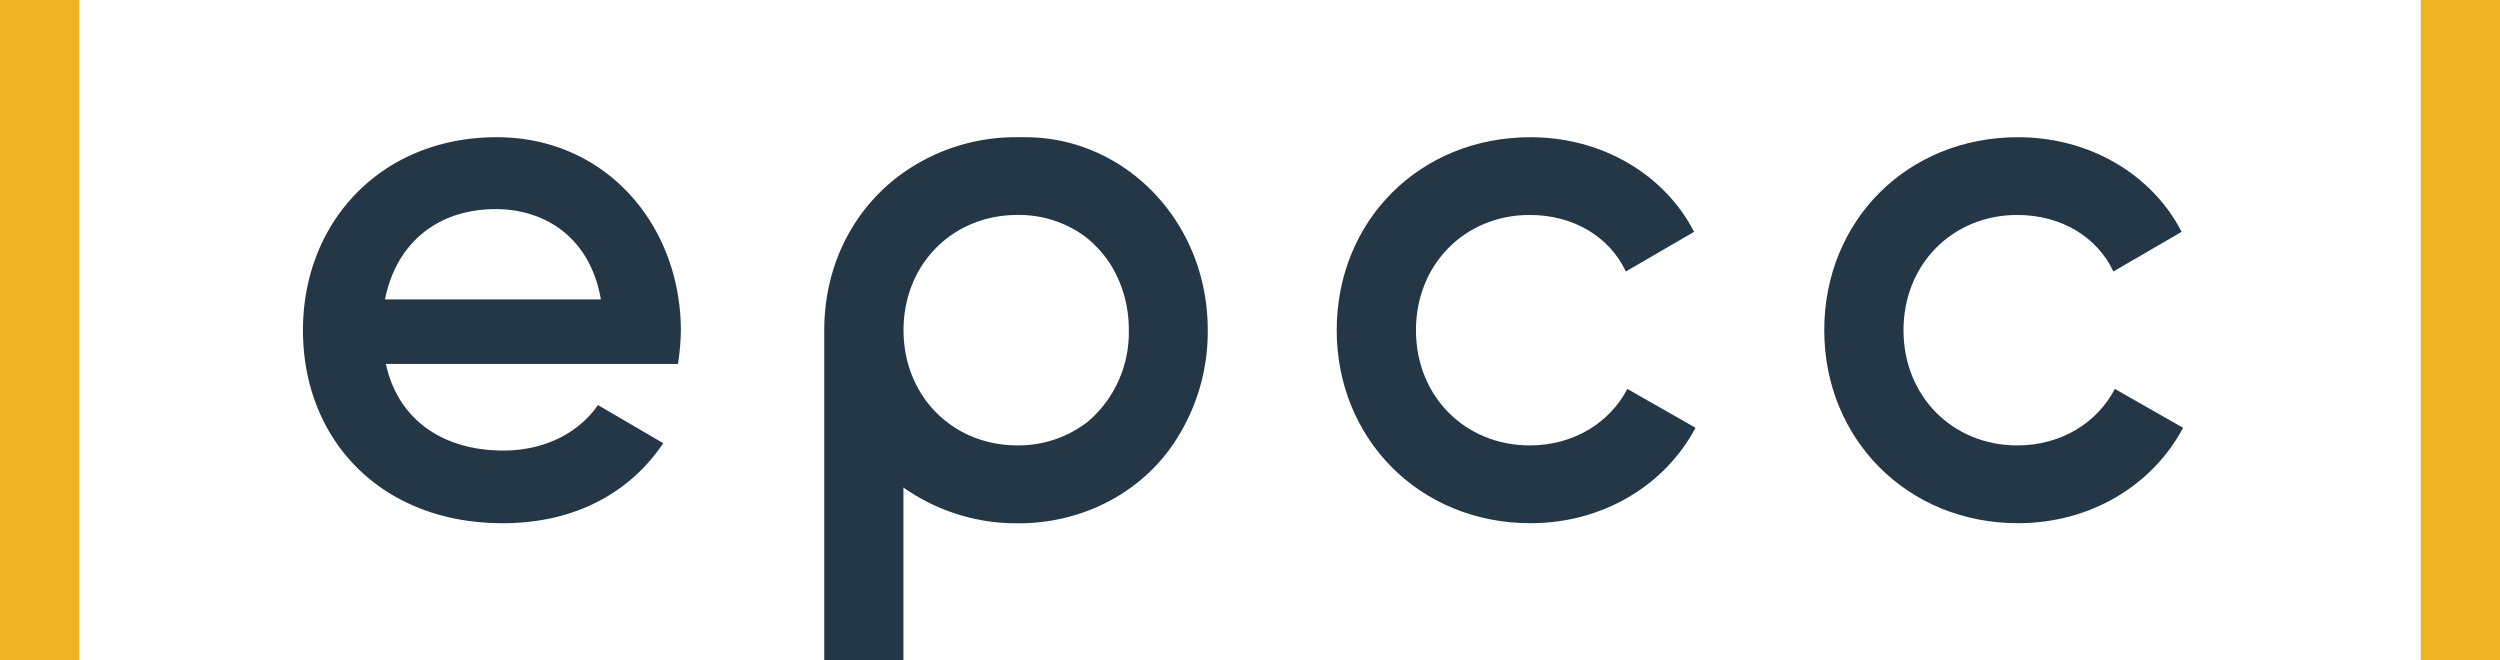 <svg id="bec16437-6f5e-48c1-ba68-25b56c1bf7f5" data-name="Labels" xmlns="http://www.w3.org/2000/svg" viewBox="0 0 600 158.49"><defs><style>.b91a8393-64ee-4ed4-a839-04bf1a0d8310{fill:#243746;}.be63ebe1-7159-4dc3-aed2-e2757741ba57{fill:#f0b323;}</style></defs><path class="b91a8393-64ee-4ed4-a839-04bf1a0d8310" d="M120.79,108.13c10.57,0,18.49-4.76,22.72-10.92l15.68,9.16c-8.11,12-21.31,19.2-38.57,19.2-29.06,0-47.91-19.91-47.91-46.32,0-26.07,18.85-46.32,46.5-46.32,26.24,0,44.2,21.13,44.2,46.49a58.16,58.16,0,0,1-.7,7.93H92.61C95.61,101.09,106.7,108.13,120.79,108.13Zm23.42-36.28C141.57,56.7,130.48,50.19,119,50.19c-14.27,0-24,8.45-26.59,21.66Z"/><path class="b91a8393-64ee-4ed4-a839-04bf1a0d8310" d="M320.81,79.25c0-26.25,19.9-46.32,46.5-46.32,17.26,0,32.23,9,39.27,22.71L390.2,65.16c-3.87-8.28-12.5-13.57-23.07-13.57-15.5,0-27.3,11.8-27.3,27.66s11.8,27.65,27.3,27.65c10.57,0,19.2-5.46,23.43-13.56l16.37,9.33c-7.39,13.91-22.36,22.9-39.62,22.9C340.71,125.57,320.81,105.31,320.81,79.25Z"/><path class="b91a8393-64ee-4ed4-a839-04bf1a0d8310" d="M437.82,79.25c0-26.25,19.9-46.32,46.5-46.32,17.26,0,32.23,9,39.27,22.71l-16.38,9.52c-3.87-8.28-12.5-13.57-23.07-13.57-15.5,0-27.3,11.8-27.3,27.66s11.8,27.65,27.3,27.65c10.57,0,19.2-5.46,23.42-13.56l16.38,9.33c-7.39,13.91-22.36,22.9-39.62,22.9C457.72,125.57,437.82,105.31,437.82,79.25Z"/><path class="b91a8393-64ee-4ed4-a839-04bf1a0d8310" d="M246.07,32.93h-1.76a46.83,46.83,0,0,0-29.05,9.65c-10.78,8.36-17.44,21.48-17.44,36.66v79.25h19V117a47,47,0,0,0,27.47,8.59c.43,0,.85,0,1.27,0,14.58-.37,27.4-7.17,35.24-17.89.28-.41.56-.79.85-1.2.41-.63.82-1.27,1.21-1.92a47.92,47.92,0,0,0,7-25.29C289.92,53.18,270,32.93,246.07,32.93ZM262,100.39c-.33.32-.67.58-1,.87a27,27,0,0,1-16.85,5.63c-15.5,0-27.3-11.8-27.3-27.65h0c0-15.85,11.8-27.65,27.3-27.65a26.88,26.88,0,0,1,15.49,4.62,21.93,21.93,0,0,1,2.84,2.34l.77.77.32.34A25.54,25.54,0,0,1,267.42,65a29.54,29.54,0,0,1,3.49,14.21A28.11,28.11,0,0,1,262,100.39Z"/><rect class="be63ebe1-7159-4dc3-aed2-e2757741ba57" x="580.98" width="19.02" height="158.49"/><rect class="be63ebe1-7159-4dc3-aed2-e2757741ba57" width="19.02" height="158.49"/></svg>
